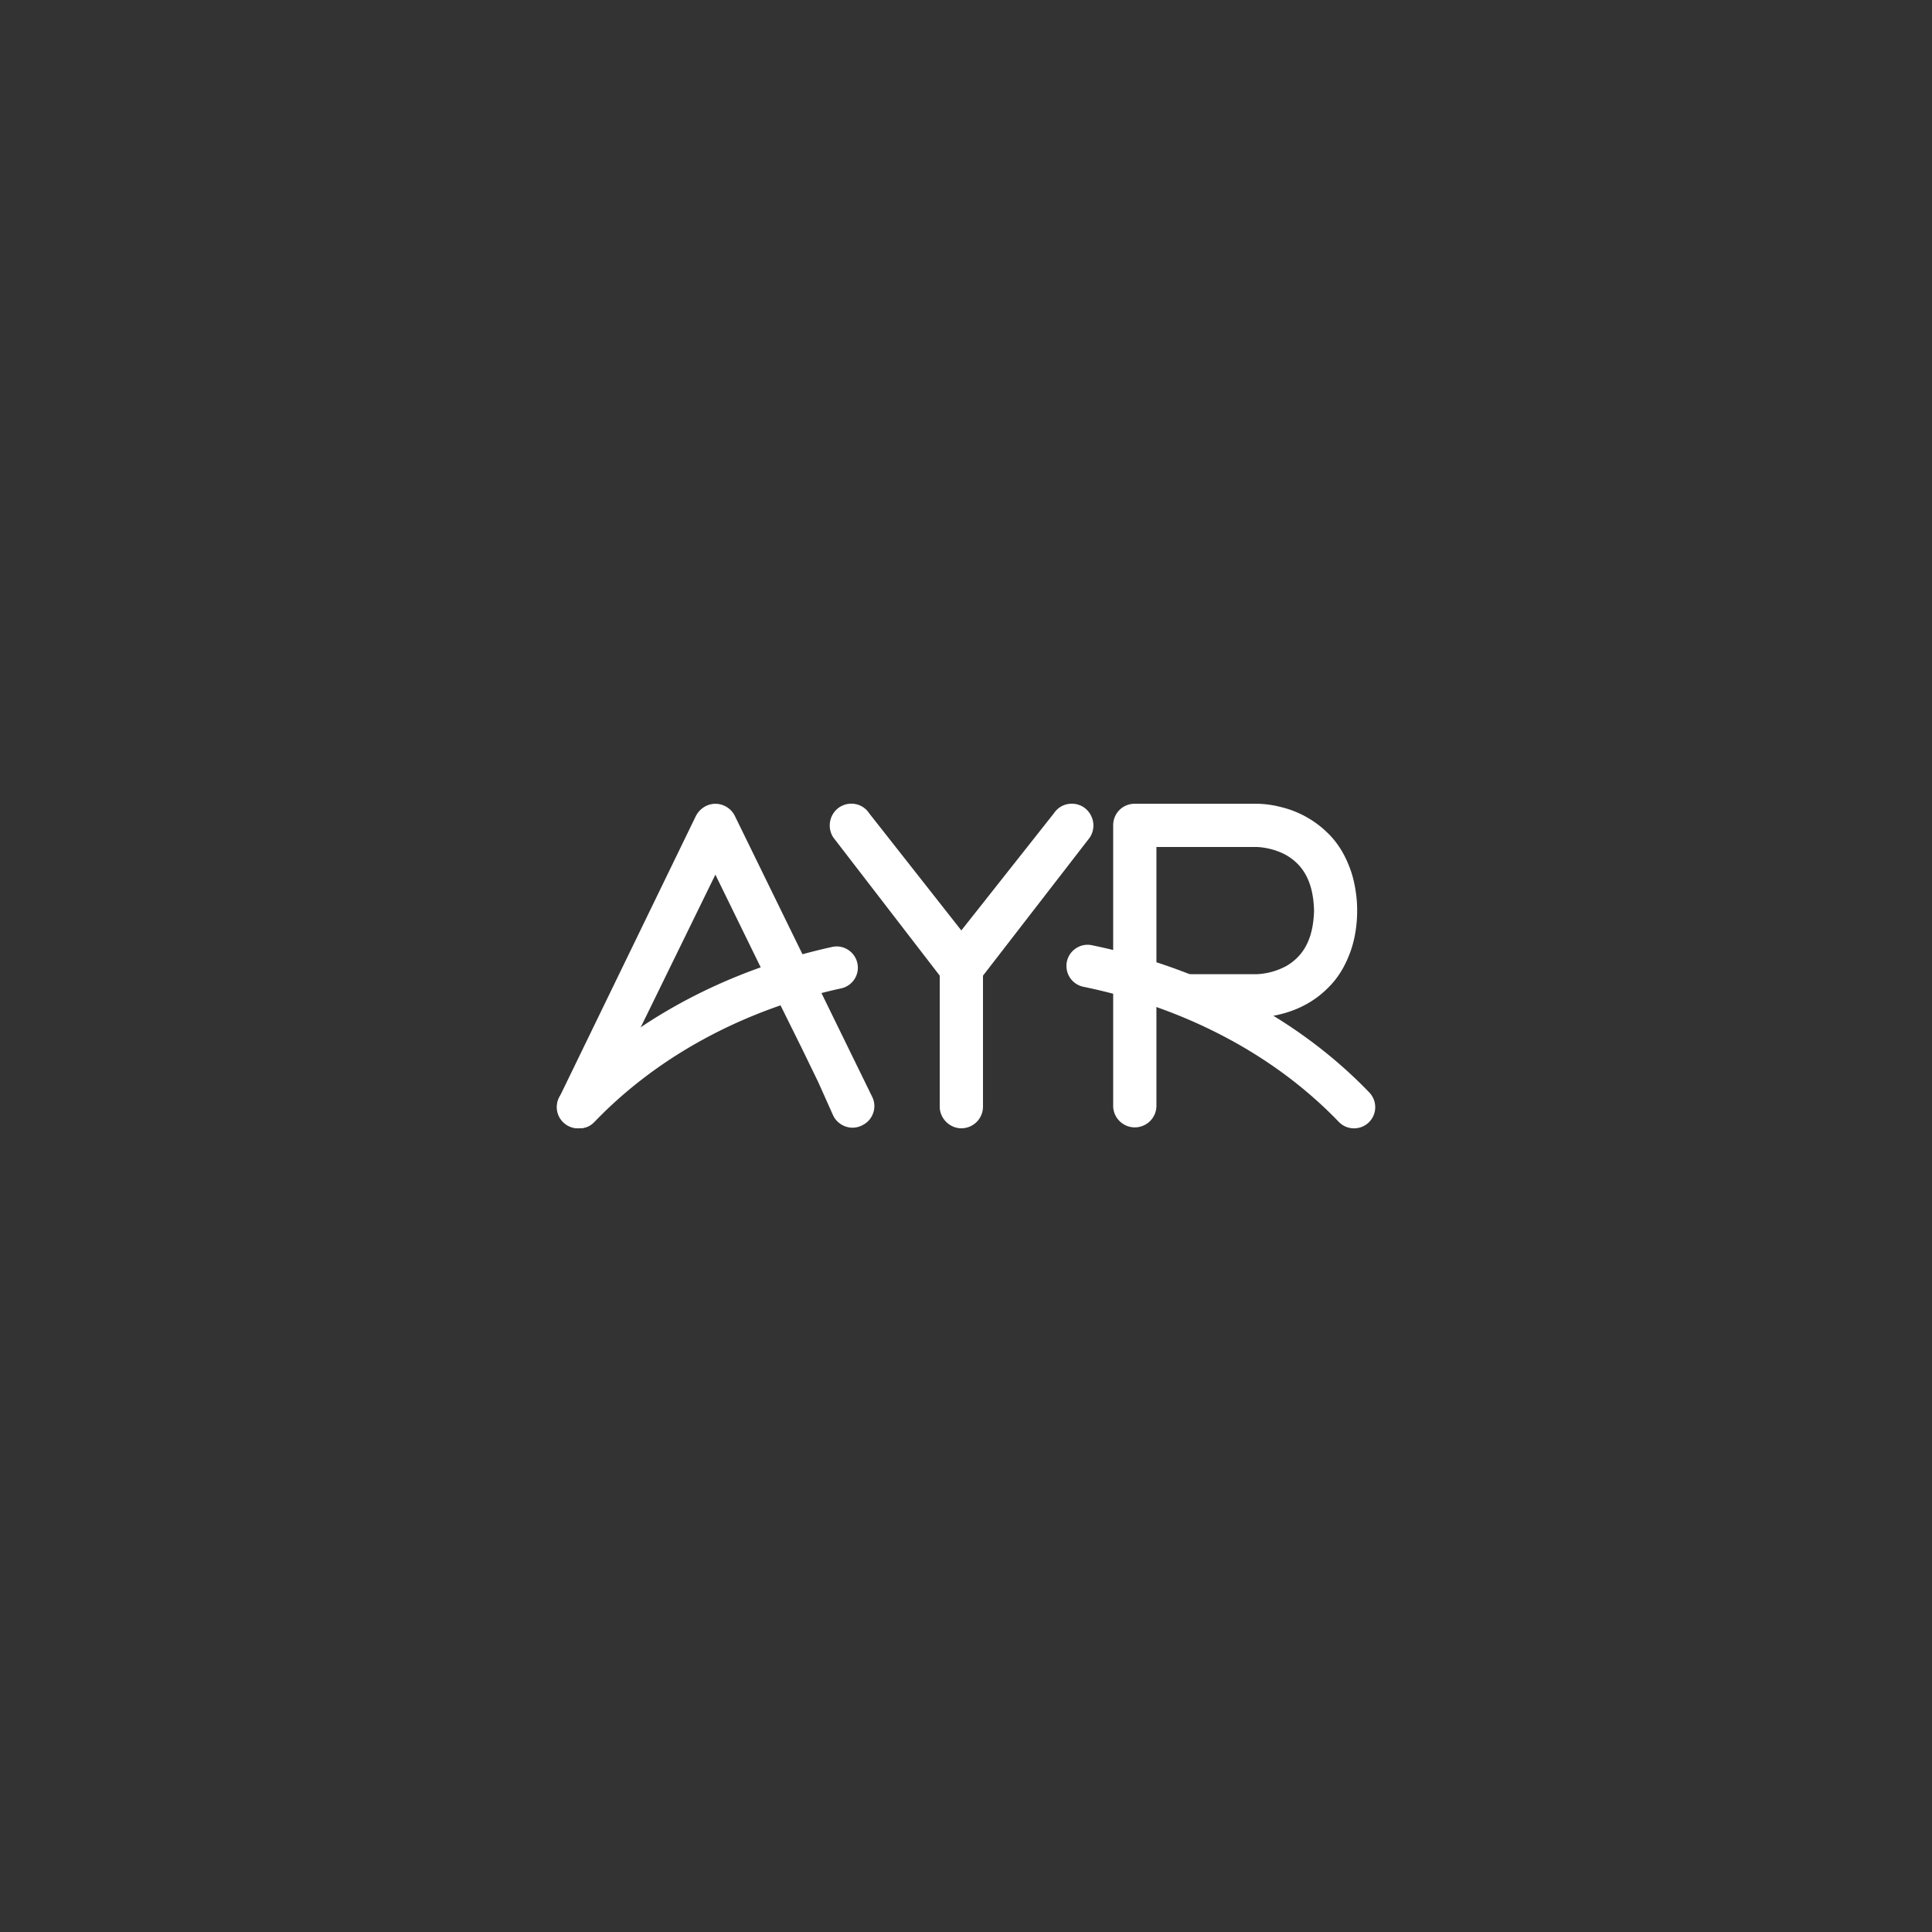 <svg xmlns="http://www.w3.org/2000/svg" width="100" height="100"><rect width="100%" height="100%" fill="#333333" stroke="none"/><g fill="#ffffff"><path d="M38.035 42.231a1.126 1.126 0 0 0-1.007-.627c-.416 0-.802.24-1.007.626l-7.066 14.558a1.103 1.103 0 0 0 .334 1.387c.187.146.424.225.672.225.309 0 .549-.094.736-.289a.88.88 0 0 0 .151-.215c.669-1.351 5.616-11.474 6.18-12.624l3.28 6.707.051-.026 1.167 2.356.83 1.711.775 1.732c.132.265.372.47.655.562.282.092.584.067.843-.069.269-.129.472-.356.567-.638a1.07 1.07 0 0 0-.053-.838l-7.108-14.538z"/><path d="M56.095 41.784c-.25-.163-.546-.22-.839-.163a1.094 1.094 0 0 0-.703.471l-4.795 6.067-4.769-6.063a1.088 1.088 0 0 0-.704-.476c-.291-.058-.589 0-.84.164a1.139 1.139 0 0 0-.31 1.567l5.505 7.148v6.782c0 .605.513 1.119 1.117 1.119a1.12 1.12 0 0 0 1.122-1.119V50.5l5.527-7.148.002-.003c.34-.52.202-1.207-.313-1.565"/><path d="M70.225 46.582c-.065-.69-.197-1.267-.399-1.759-.267-.686-.642-1.264-1.116-1.719a5.16 5.16 0 0 0-2.404-1.33 5.247 5.247 0 0 0-1.266-.172h-6.305c-.626 0-1.117.492-1.117 1.119V57.28a1.12 1.12 0 0 0 2.238 0V43.84h5.184c.008 0 .805.005 1.563.438.415.249.728.561.955.955.287.497.436 1.119.457 1.898-.021.781-.17 1.403-.457 1.9-.228.395-.54.707-.954.956a3.554 3.554 0 0 1-1.563.438H60.72l1.211 2.236h3.11c.181 0 .667-.016 1.266-.172.935-.233 1.768-.693 2.402-1.33.477-.455.852-1.034 1.118-1.717.21-.511.344-1.104.398-1.757a7.106 7.106 0 0 0 0-1.103"/><path d="M43.895 49.161a1.083 1.083 0 0 0-.826-.147c-.391.085-.791.182-1.182.284-5.059 1.321-9.472 3.827-12.76 7.246a1.092 1.092 0 0 0 .03 1.552c.204.197.474.306.761.306.369 0 .633-.104.856-.336 3.021-3.143 7.058-5.442 11.666-6.646.368-.094.737-.184 1.099-.262a1.097 1.097 0 0 0 .356-1.997"/><path d="M70.873 56.544c-3.389-3.524-7.953-6.068-13.194-7.357a30.681 30.681 0 0 0-1.162-.262 1.08 1.08 0 0 0-.823.158 1.087 1.087 0 0 0-.473.695 1.1 1.1 0 0 0 .854 1.297c.354.073.721.154 1.082.244 4.837 1.189 9.034 3.521 12.137 6.747.208.217.489.336.791.336a1.092 1.092 0 0 0 1.096-1.075 1.103 1.103 0 0 0-.308-.783"/></g></svg>